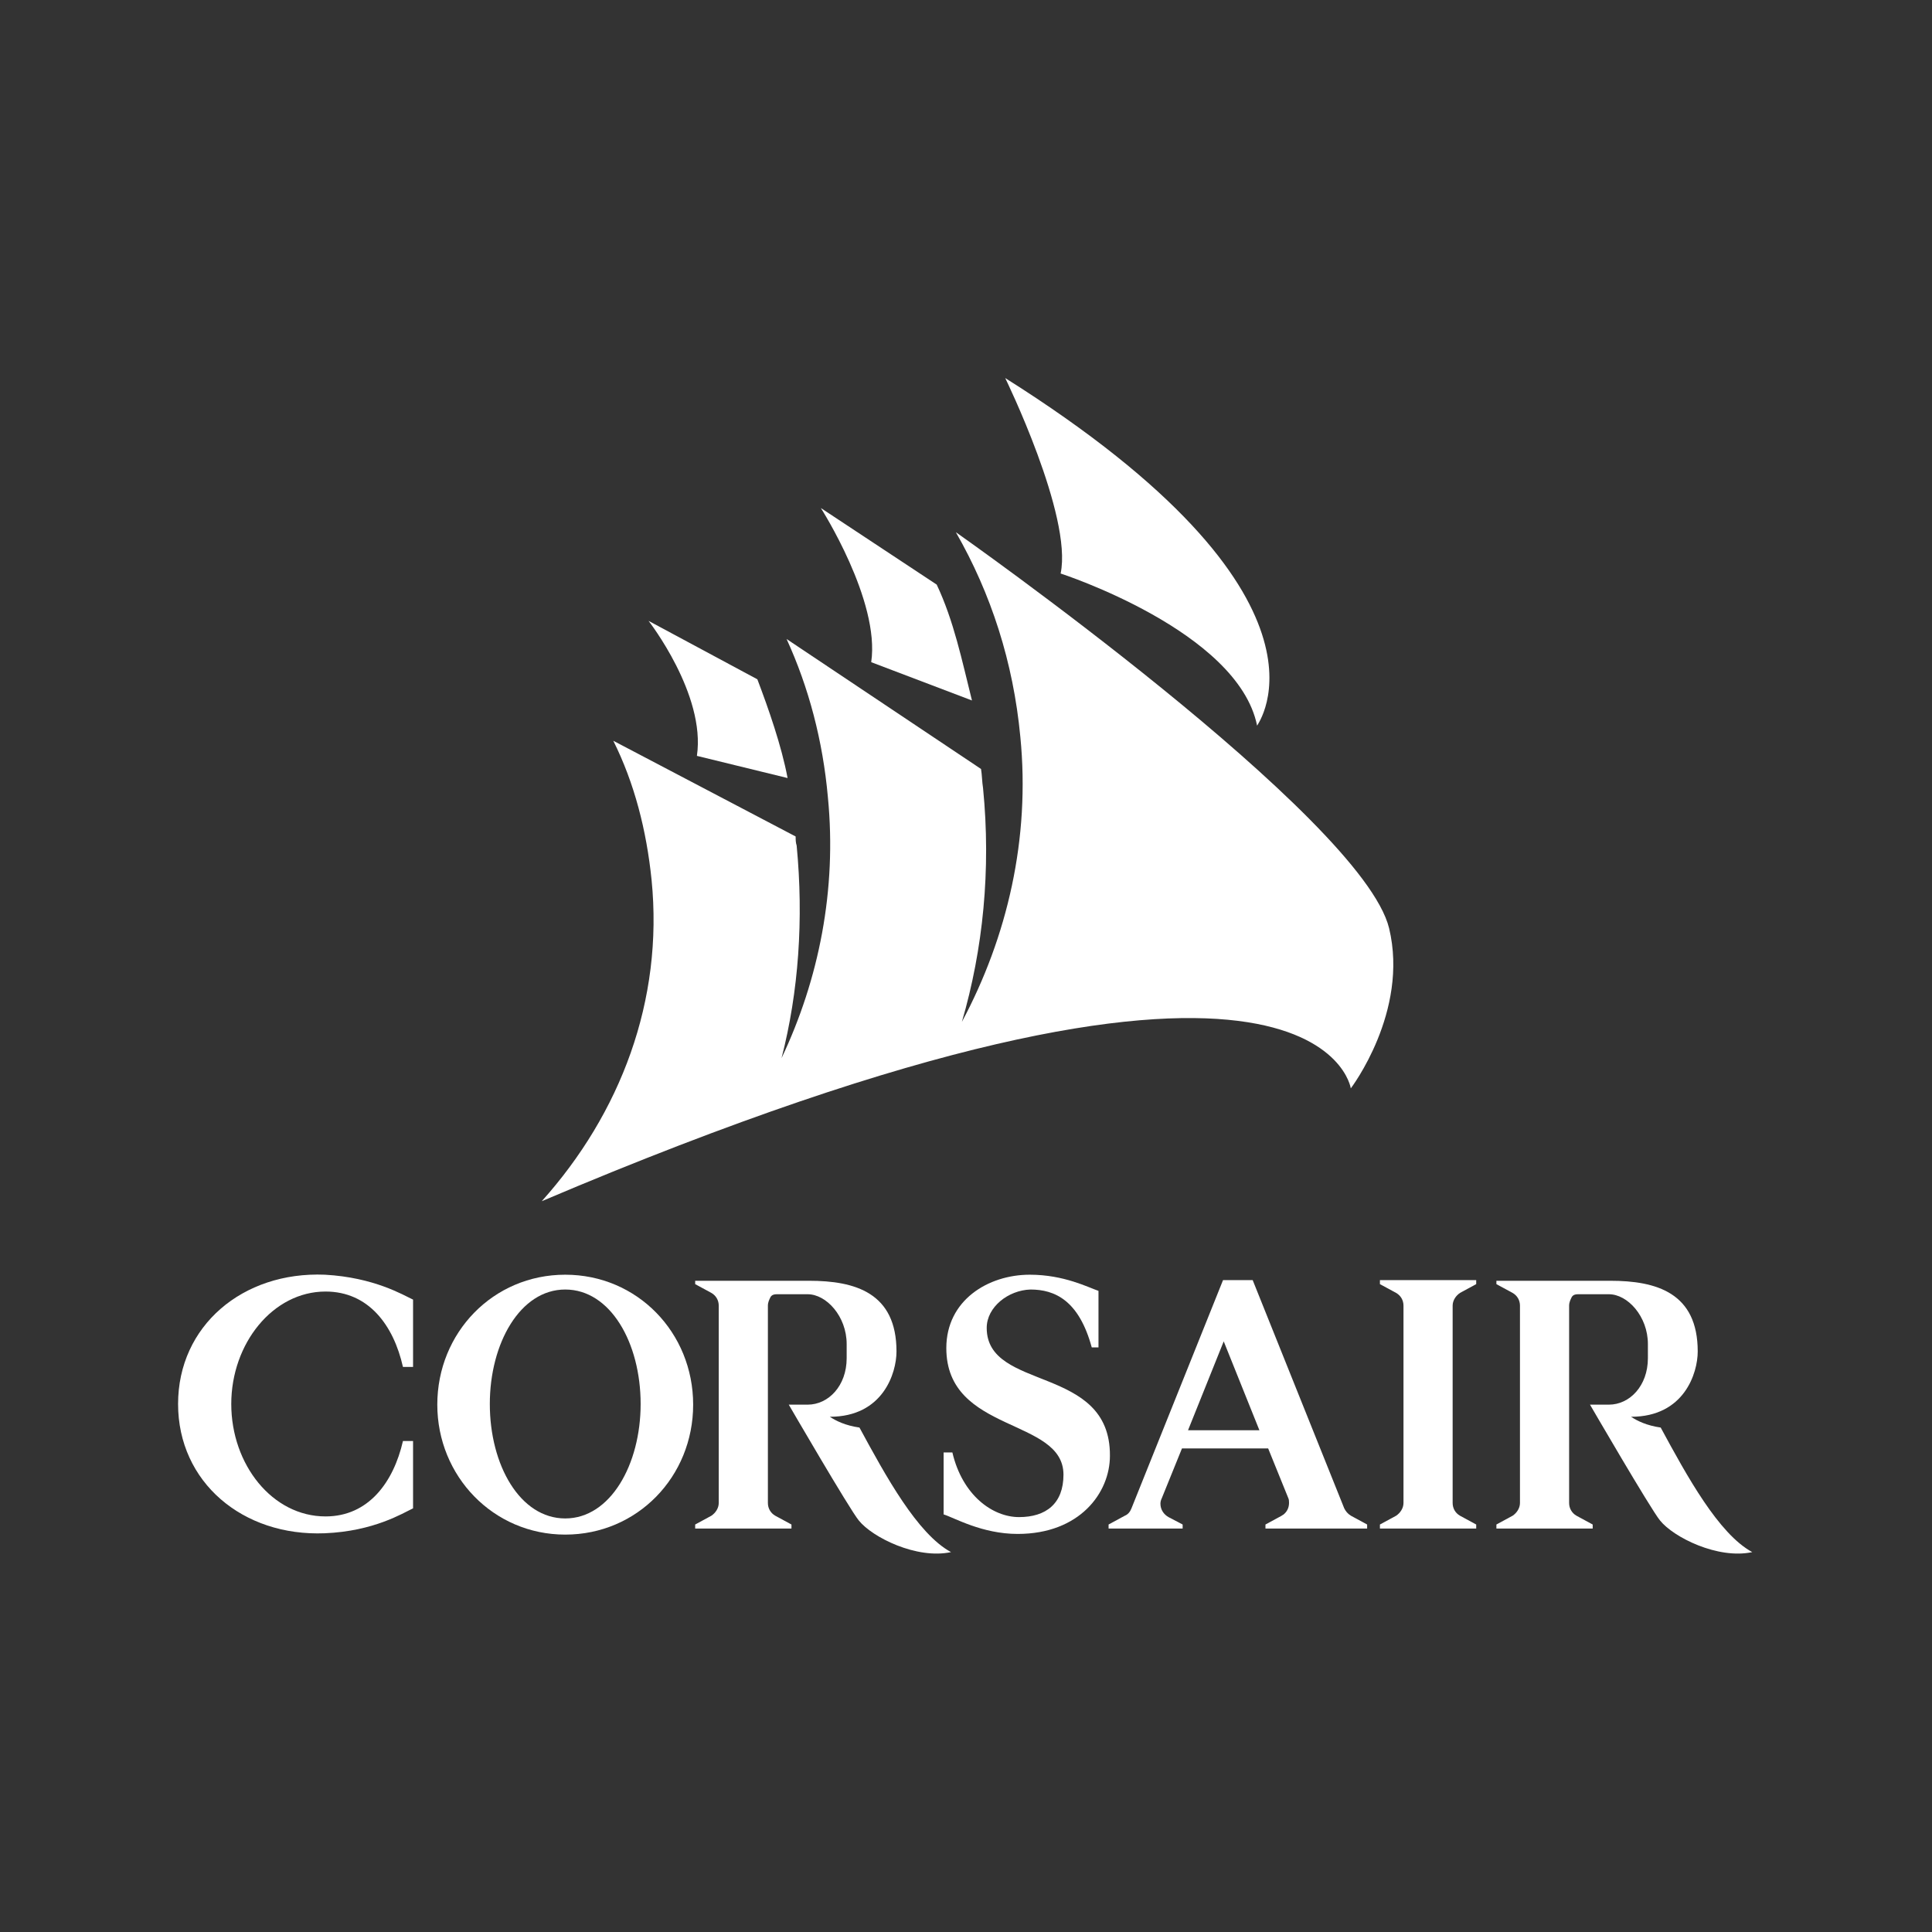 <?xml version="1.0" encoding="UTF-8" standalone="no"?>
<!-- Created with Inkscape (http://www.inkscape.org/) -->

<svg
   width="200mm"
   height="200mm"
   viewBox="0 0 200 200"
   version="1.1"
   id="svg1222"
   inkscape:version="1.1 (c68e22c387, 2021-05-23)"
   sodipodi:docname="Corsair.svg"
   xmlns:inkscape="http://www.inkscape.org/namespaces/inkscape"
   xmlns:sodipodi="http://sodipodi.sourceforge.net/DTD/sodipodi-0.dtd"
   xmlns="http://www.w3.org/2000/svg"
   xmlns:svg="http://www.w3.org/2000/svg">
  <rect x="0" y="0" width="200" height="200" fill="#333333" stroke="none"/>
  <sodipodi:namedview
     inkscape:zoom="0.64"
     inkscape:cx="371.09375"
     inkscape:cy="557.03125"
     inkscape:window-width="1920"
     inkscape:window-height="1017"
     inkscape:window-x="-8"
     inkscape:window-y="-8"
     inkscape:window-maximized="1"
     inkscape:current-layer="layer1"
     pagecolor="#000000"
     inkscape:pageopacity="0"
     bordercolor="#ffffff"
     borderopacity="1"
     id="namedview1885"
     inkscape:pageshadow="2"
     inkscape:pagecheckerboard="0"
     inkscape:document-units="mm" />
  <defs
     id="defs1887" />
  <g
     inkscape:label="Capa 1"
     inkscape:groupmode="layer"
     id="layer1">
    <g
       id="g1739"
       transform="translate(-0.225,-4.169)"
       style="fill:#ffffff">
      <g
         transform="matrix(1.043,0,0,1.043,16.568,9.407)"
         id="g12-2-9"
         inkscape:export-xdpi="71.156555"
         inkscape:export-ydpi="71.156555"
         style="fill:#ffffff">
        <path
           class="st0"
           d="m 84.1,32.5 c 0,0 6.7,13.7 5.5,19.4 0,0 17.6,5.7 19.5,15.1 0,-0.1 9.6,-12.7 -25,-34.5 z"
           id="path4-6-9"
           inkscape:connector-curvature="0"
           style="fill:#ffffff;fill-opacity:1" />
        <path
           class="st0"
           d="m 77.3,53 c 1.7,3.6 2.5,7.5 3.5,11.5 l -10,-3.8 c 0.9,-6.1 -5,-15.3 -5,-15.3 z"
           id="path6-5-0"
           inkscape:connector-curvature="0"
           style="fill:#ffffff;fill-opacity:1" />
        <path
           class="st0"
           d="m 59.5,62.4 c 1.1,2.9 2.4,6.6 3,9.8 L 53.5,70 C 54.4,63.9 48.7,56.6 48.7,56.6 Z"
           id="path8-6-2"
           inkscape:connector-curvature="0"
           style="fill:#ffffff;fill-opacity:1" />
        <path
           class="st0"
           d="m 79.2,47.8 c 0,0 40.3,28.3 43,39.3 2,8.3 -3.8,15.9 -3.8,15.9 0,0 -3.1,-21.6 -80.3,11.2 C 45.9,105.5 50.2,94.3 49,82.3 48.5,77.4 47.3,72.7 45.2,68.5 L 63.3,78 c 0,0.3 0,0.6 0.1,0.9 0.7,7.3 0.2,14.5 -1.5,21.1 3.7,-7.8 5.5,-16.7 4.6,-25.9 C 66,68.5 64.6,63.2 62.4,58.4 l 19.3,12.9 c 0.1,0.6 0.1,1.3 0.2,1.9 0.8,8.1 0,16 -2.1,23.2 C 84.3,88 86.6,78.2 85.6,68.1 84.9,60.7 82.7,53.9 79.2,47.8 Z"
           id="path10-0-1"
           inkscape:connector-curvature="0"
           style="fill:#ffffff;fill-opacity:1" />
      </g>
      <g
         id="g30-5"
         transform="matrix(0.697,0,0,0.697,-70.835,91.1)"
         inkscape:export-xdpi="71.156555"
         inkscape:export-ydpi="71.156555"
         style="fill:#ffffff">
        <g
           id="g28-2"
           style="fill:#ffffff;fill-opacity:1">
          <path
             class="st0"
             d="m 128.4,83.8 c 0,11.6 9.6,19.7 21.8,19.2 7.3,-0.3 11.6,-3 13.1,-3.7 0,-2.2 0,-6.1 0,-10 v 0 0 c 0,0 -0.7,0 -1.5,0 -1.4,6.1 -5.1,11.2 -11.5,11.2 -7.9,0 -14,-7.7 -14,-16.7 0,-9 6.2,-16.7 14,-16.7 6.4,0 10.1,5 11.5,11.2 0.8,0 1.5,0 1.5,0 v 0 0 c 0,-3.9 0,-7.8 0,-10 -1.5,-0.7 -5.8,-3.3 -13.1,-3.7 -12.2,-0.5 -21.8,7.6 -21.8,19.2 z"
             id="path14-3"
             inkscape:connector-curvature="0"
             style="fill:#ffffff;fill-opacity:1" />
          <path
             class="st0"
             d="m 185.9,64.6 c -10.7,0 -19,8.6 -19,19.3 0,10.6 8.3,19.3 19,19.3 10.7,0 19,-8.6 19,-19.3 0,-10.7 -8.3,-19.3 -19,-19.3 z m 0,36.2 c -6.7,0 -11.2,-7.9 -11.2,-17 0,-9 4.5,-17 11.2,-17 6.7,0 11.2,7.9 11.2,17 0,9 -4.5,17 -11.2,17 z"
             id="path16-6"
             inkscape:connector-curvature="0"
             style="fill:#ffffff;fill-opacity:1" />
          <path
             class="st0"
             d="m 248.5,72.5 c 0,-3.1 3.2,-5.6 6.5,-5.7 3.6,0 7.2,1.6 9.1,8.6 0.2,0 1,0 1,0 V 67 c -1.5,-0.5 -5.1,-2.4 -10.2,-2.4 -6.2,0 -12.4,3.8 -12.4,10.9 0,12.7 17.4,10.3 17.4,18.8 0,4.3 -2.6,6.3 -6.6,6.3 -3.9,0 -8.4,-3.2 -9.9,-9.6 -0.7,0 -1.3,0 -1.3,0 v 9.2 c 1.6,0.5 5.7,2.9 11,2.9 9.2,0 13.7,-6.1 13.7,-11.6 0.1,-13.6 -18.3,-9.5 -18.3,-19 z"
             id="path18-2"
             inkscape:connector-curvature="0"
             style="fill:#ffffff;fill-opacity:1" />
          <path
             class="st0"
             d="m 317.7,69.2 c 0,-0.8 0.5,-1.5 1.1,-1.9 L 321.2,66 V 65.4 H 306.9 V 66 l 2.4,1.3 c 0.7,0.4 1.1,1.1 1.1,1.9 v 29.3 c 0,0.8 -0.5,1.5 -1.1,1.9 l -2.4,1.3 v 0.6 h 14.3 v -0.6 l -2.4,-1.3 c -0.7,-0.4 -1.1,-1.1 -1.1,-1.9 z"
             id="path20-5"
             inkscape:connector-curvature="0"
             style="fill:#ffffff;fill-opacity:1" />
          <path
             class="st0"
             d="M 205.2,65.4 V 66 l 2.4,1.3 c 0.7,0.4 1.1,1.1 1.1,1.9 v 29.3 c 0,0.8 -0.5,1.5 -1.1,1.9 l -2.4,1.3 v 0.6 h 14.3 v -0.6 l -2.4,-1.3 C 216.4,100 216,99.3 216,98.5 V 69.2 c 0,-0.5 0.2,-0.9 0.4,-1.3 0.2,-0.3 0.5,-0.4 0.9,-0.4 h 4.6 c 2.8,0 5.8,3.3 5.8,7.4 V 77 c 0,4.1 -2.7,6.9 -5.8,6.9 h -2.8 c 0,0 9,15.5 10.4,17.2 2,2.5 8.6,5.8 13.7,4.7 -5,-2.7 -9.7,-11.3 -13.6,-18.5 -2.1,-0.3 -3.5,-1 -4.4,-1.6 7.9,0 9.9,-6.5 9.9,-9.7 0,-8.7 -6.1,-10.5 -13,-10.5 h -16.9 z"
             id="path22-4"
             inkscape:connector-curvature="0"
             style="fill:#ffffff;fill-opacity:1" />
          <path
             class="st0"
             d="M 324.2,65.4 V 66 l 2.4,1.3 c 0.7,0.4 1.1,1.1 1.1,1.9 v 29.3 c 0,0.8 -0.5,1.5 -1.1,1.9 l -2.4,1.3 v 0.6 h 14.3 v -0.6 l -2.4,-1.3 C 335.4,100 335,99.3 335,98.5 V 69.2 c 0,-0.5 0.2,-0.9 0.4,-1.3 0.2,-0.3 0.5,-0.4 0.9,-0.4 h 4.6 c 2.8,0 5.8,3.3 5.8,7.4 V 77 c 0,4.1 -2.7,6.9 -5.8,6.9 h -2.8 c 0,0 9,15.5 10.4,17.2 2,2.5 8.6,5.8 13.7,4.7 -5,-2.7 -9.7,-11.3 -13.6,-18.5 -2.1,-0.3 -3.5,-1 -4.4,-1.6 7.9,0 9.9,-6.5 9.9,-9.7 0,-8.7 -6.1,-10.5 -13,-10.5 h -16.9 z"
             id="path24-2"
             inkscape:connector-curvature="0"
             style="fill:#ffffff;fill-opacity:1" />
          <path
             class="st0"
             d="m 302.6,100.4 c -0.5,-0.3 -0.8,-0.7 -1,-1.1 L 288,65.4 h -4.4 L 270,99.3 c -0.2,0.5 -0.5,0.9 -1,1.1 l -2.4,1.3 v 0.6 h 11 v -0.6 l -2.1,-1.1 c -0.7,-0.4 -1.2,-1.1 -1.2,-2 0,-0.3 0.1,-0.6 0.2,-0.8 l 3,-7.4 h 12.8 l 3,7.4 c 0.1,0.2 0.1,0.5 0.1,0.7 0,0.7 -0.3,1.3 -0.8,1.7 -0.1,0.1 -0.2,0.1 -0.3,0.2 l -2.4,1.3 v 0.6 H 305 v -0.6 z m -24.2,-12.7 5.3,-13.2 5.3,13.2 z"
             id="path26-4"
             inkscape:connector-curvature="0"
             style="fill:#ffffff;fill-opacity:1" />
        </g>
      </g>
    </g>
  </g>
</svg>
